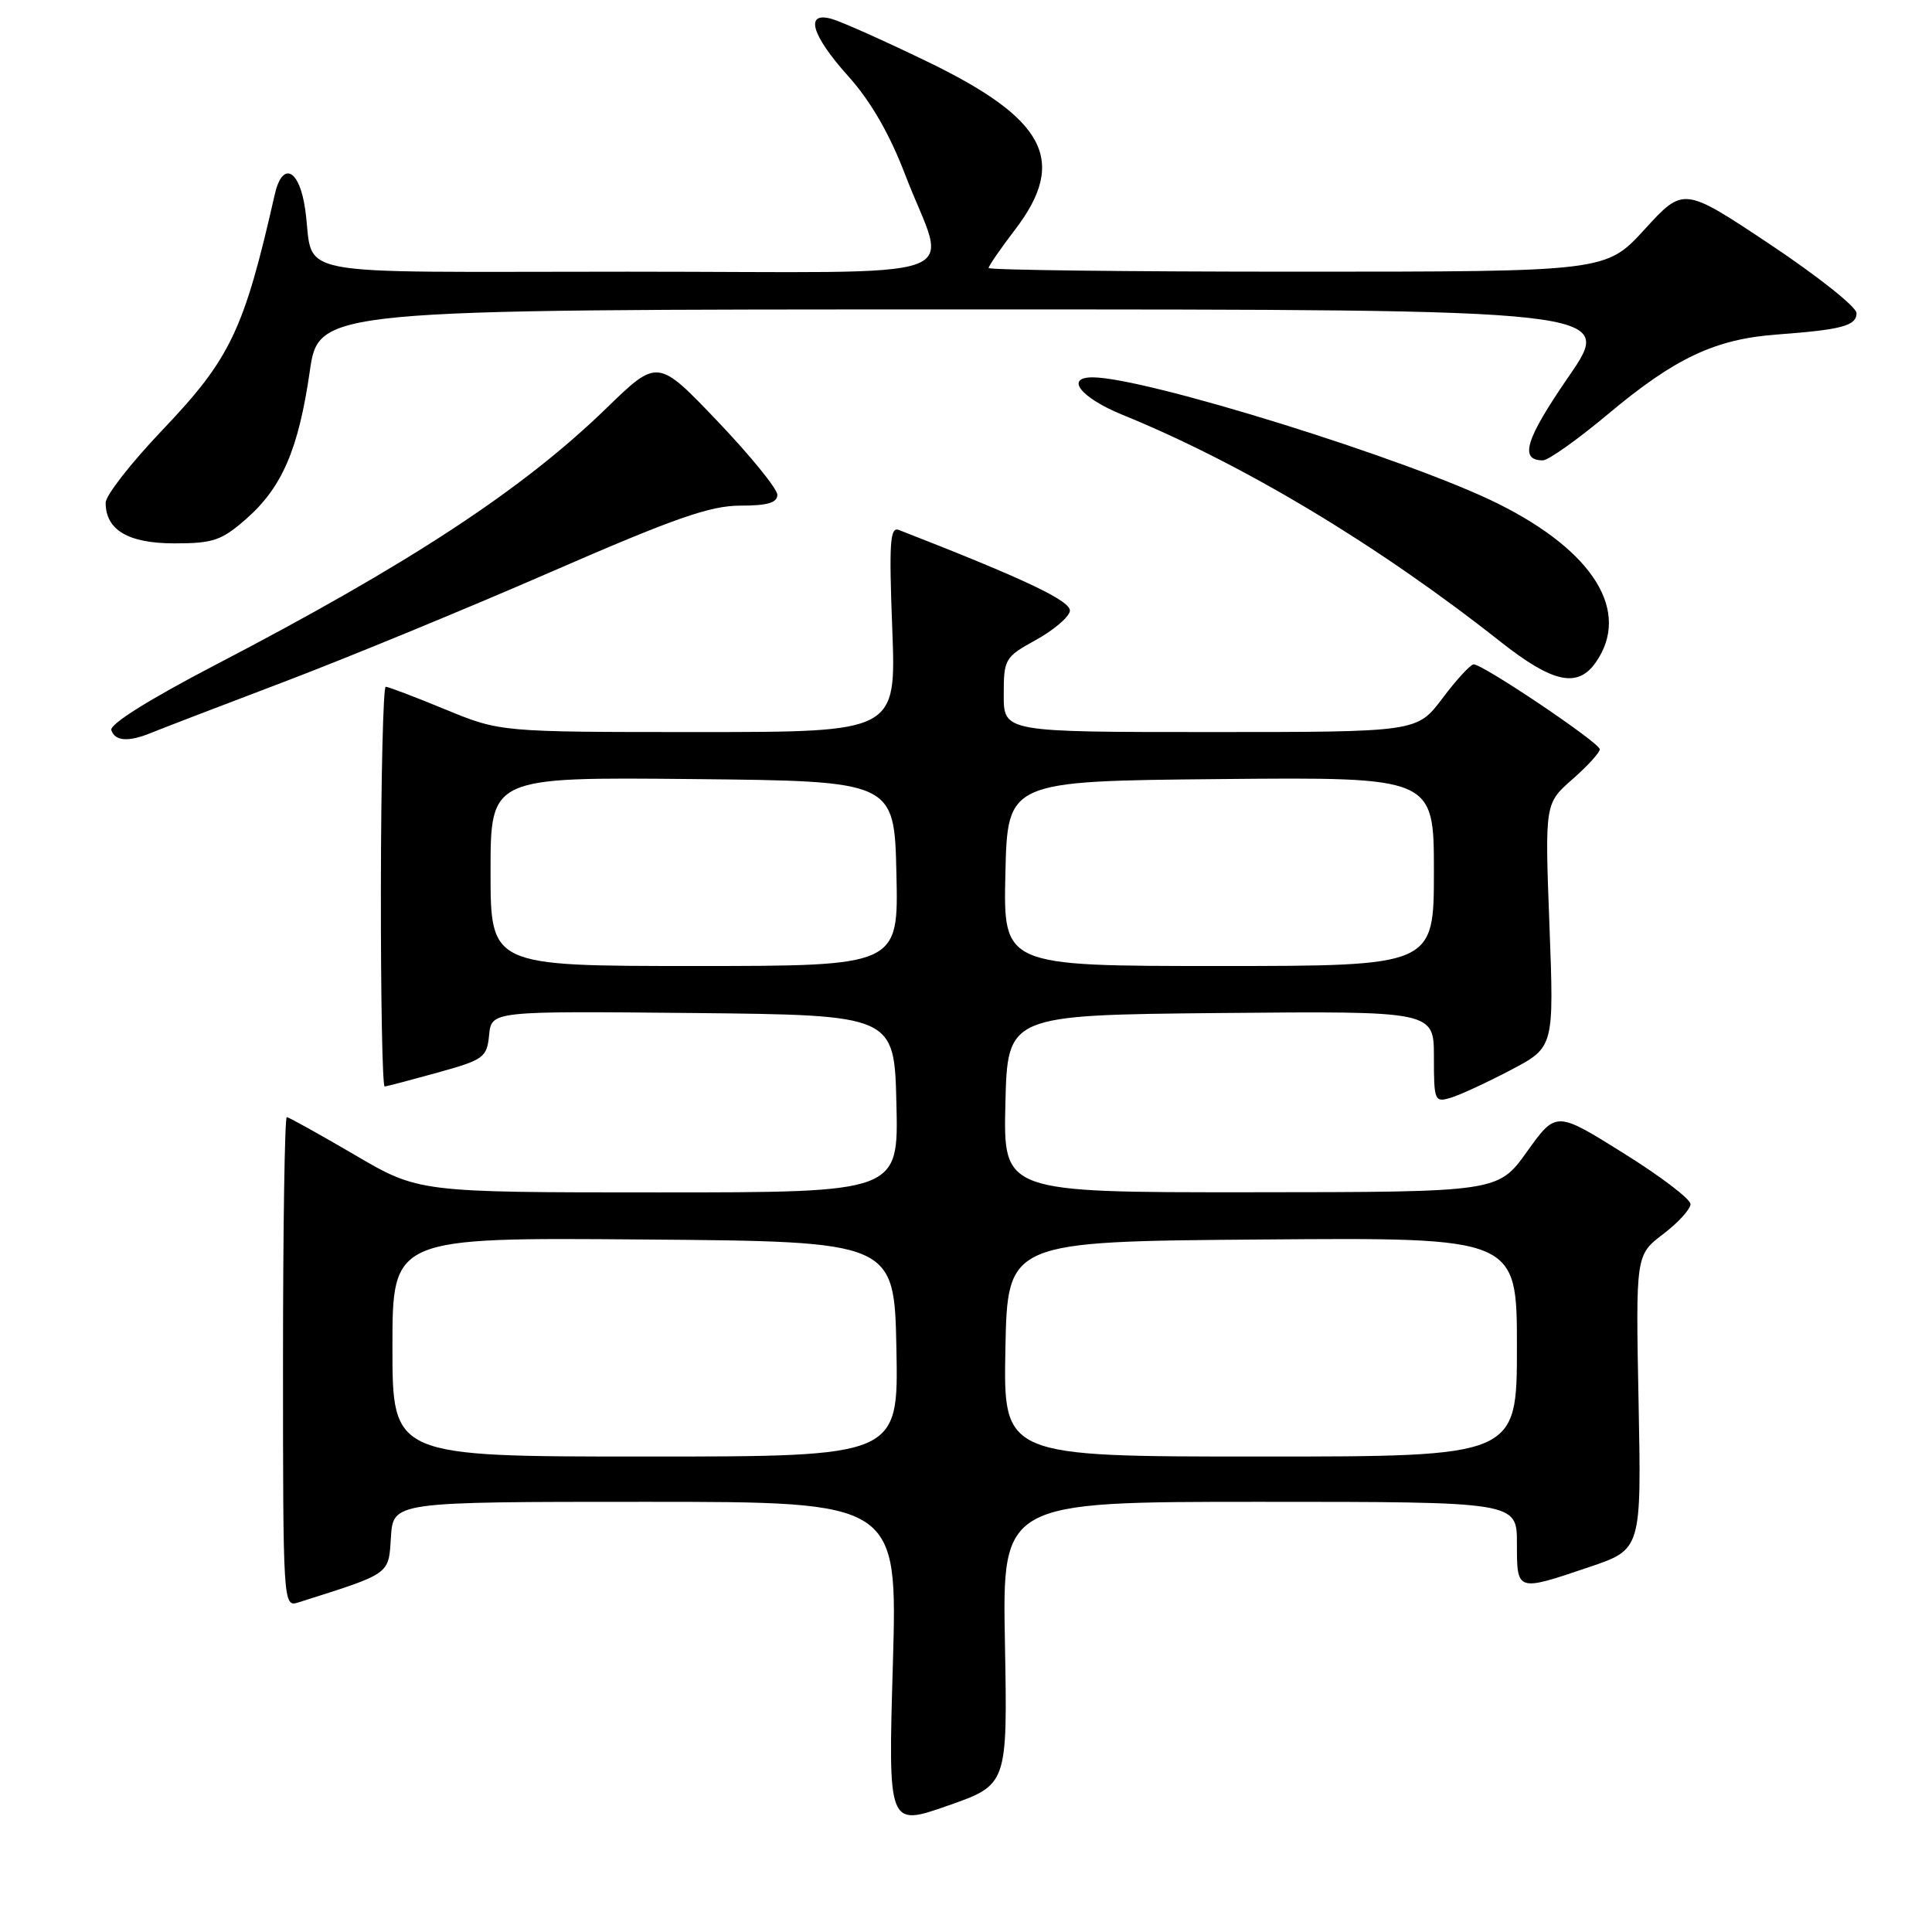 <?xml version="1.0" encoding="UTF-8" standalone="no"?>
<!DOCTYPE svg PUBLIC "-//W3C//DTD SVG 1.1//EN" "http://www.w3.org/Graphics/SVG/1.1/DTD/svg11.dtd" >
<svg xmlns="http://www.w3.org/2000/svg" xmlns:xlink="http://www.w3.org/1999/xlink" version="1.1" viewBox="0 0 256 256">
 <g >
 <path fill="currentColor"
d=" M 133.16 217.75 C 132.81 199.00 132.81 199.00 166.91 199.00 C 201.00 199.00 201.00 199.00 201.00 204.50 C 201.00 210.93 200.93 210.91 210.56 207.65 C 217.50 205.31 217.50 205.31 217.12 185.80 C 216.74 166.30 216.74 166.30 220.37 163.53 C 222.37 162.01 224.00 160.22 224.00 159.55 C 224.00 158.88 219.99 155.83 215.09 152.78 C 206.19 147.22 206.19 147.22 202.34 152.59 C 198.50 157.96 198.50 157.96 165.72 157.98 C 132.94 158.00 132.94 158.00 133.22 146.25 C 133.50 134.50 133.50 134.50 161.75 134.23 C 190.00 133.97 190.00 133.97 190.00 140.05 C 190.00 145.90 190.09 146.11 192.25 145.45 C 193.49 145.08 197.07 143.42 200.21 141.77 C 205.92 138.76 205.92 138.76 205.31 122.62 C 204.70 106.47 204.70 106.47 208.35 103.26 C 210.36 101.50 211.99 99.71 211.98 99.28 C 211.95 98.41 196.45 87.98 195.26 88.03 C 194.84 88.05 192.98 90.07 191.13 92.53 C 187.77 97.00 187.77 97.00 160.38 97.00 C 133.00 97.00 133.00 97.00 133.00 92.07 C 133.00 87.32 133.14 87.07 137.24 84.81 C 139.57 83.53 141.61 81.80 141.76 80.99 C 142.02 79.67 135.91 76.77 119.10 70.22 C 117.93 69.76 117.79 71.89 118.23 83.34 C 118.75 97.00 118.75 97.00 92.51 97.00 C 66.28 97.00 66.28 97.00 59.00 94.00 C 55.00 92.35 51.45 91.00 51.11 91.00 C 50.78 91.00 50.49 102.93 50.47 117.50 C 50.45 132.08 50.67 143.98 50.97 143.96 C 51.26 143.95 54.42 143.11 58.00 142.12 C 64.12 140.42 64.52 140.12 64.81 137.14 C 65.13 133.97 65.13 133.97 91.81 134.23 C 118.50 134.50 118.50 134.50 118.78 146.25 C 119.06 158.00 119.06 158.00 87.27 158.00 C 55.48 158.00 55.48 158.00 46.99 153.02 C 42.32 150.29 38.27 148.04 38.00 148.02 C 37.73 148.01 37.50 162.62 37.50 180.49 C 37.50 212.52 37.53 212.97 39.50 212.34 C 51.87 208.42 51.48 208.70 51.80 203.66 C 52.11 199.00 52.11 199.00 85.52 199.00 C 118.93 199.00 118.93 199.00 118.31 220.52 C 117.68 242.03 117.68 242.03 125.59 239.26 C 133.50 236.49 133.50 236.49 133.16 217.75 Z  M 20.20 97.04 C 21.47 96.52 29.25 93.53 37.50 90.40 C 45.75 87.27 61.65 80.73 72.83 75.86 C 89.33 68.67 94.09 67.00 98.08 67.00 C 101.70 67.00 103.00 66.62 103.00 65.56 C 103.00 64.77 99.43 60.38 95.07 55.81 C 87.14 47.50 87.14 47.50 80.32 54.12 C 69.19 64.92 54.18 74.76 28.41 88.17 C 19.74 92.69 14.49 95.98 14.75 96.75 C 15.25 98.25 17.08 98.34 20.20 97.04 Z  M 211.44 87.78 C 216.14 81.07 211.22 73.07 198.50 66.74 C 186.80 60.91 151.77 50.00 144.77 50.00 C 141.05 50.00 143.24 52.73 148.75 54.97 C 164.72 61.48 182.58 72.20 198.81 85.02 C 205.74 90.49 209.04 91.21 211.44 87.78 Z  M 32.63 68.75 C 37.37 64.59 39.55 59.54 41.04 49.25 C 42.23 41.00 42.23 41.00 128.10 41.00 C 213.98 41.00 213.98 41.00 207.86 49.89 C 202.13 58.21 201.27 61.00 204.44 61.00 C 205.16 61.00 209.06 58.23 213.11 54.84 C 221.94 47.44 227.26 44.94 235.39 44.33 C 244.05 43.69 246.00 43.17 246.00 41.49 C 246.00 40.67 240.84 36.58 234.54 32.38 C 223.08 24.75 223.08 24.75 217.94 30.37 C 212.80 36.00 212.80 36.00 171.90 36.00 C 149.40 36.00 131.00 35.78 131.00 35.51 C 131.00 35.24 132.57 32.95 134.50 30.43 C 141.51 21.25 138.58 15.72 122.62 8.04 C 117.06 5.36 111.49 2.87 110.25 2.52 C 106.58 1.45 107.48 4.63 112.42 10.12 C 115.37 13.41 117.86 17.72 119.93 23.12 C 125.49 37.70 130.35 36.00 83.18 36.00 C 36.97 36.00 41.74 36.92 40.44 27.75 C 39.69 22.41 37.43 21.29 36.41 25.75 C 32.33 43.76 30.54 47.51 21.52 56.98 C 17.38 61.32 14.00 65.65 14.00 66.61 C 14.00 70.23 16.99 72.00 23.12 72.00 C 28.25 72.00 29.36 71.62 32.63 68.75 Z  M 52.00 178.49 C 52.00 163.97 52.00 163.97 85.25 164.24 C 118.50 164.50 118.50 164.50 118.78 178.75 C 119.05 193.00 119.05 193.00 85.53 193.00 C 52.00 193.00 52.00 193.00 52.00 178.49 Z  M 133.22 178.75 C 133.50 164.50 133.50 164.50 167.25 164.24 C 201.00 163.97 201.00 163.97 201.00 178.49 C 201.00 193.00 201.00 193.00 166.97 193.00 C 132.95 193.00 132.95 193.00 133.22 178.75 Z  M 65.00 115.48 C 65.00 102.97 65.00 102.97 91.75 103.23 C 118.50 103.50 118.50 103.50 118.78 115.75 C 119.06 128.00 119.06 128.00 92.03 128.00 C 65.00 128.00 65.00 128.00 65.00 115.48 Z  M 133.22 115.75 C 133.50 103.50 133.50 103.50 161.75 103.23 C 190.00 102.97 190.00 102.97 190.00 115.48 C 190.00 128.00 190.00 128.00 161.47 128.00 C 132.94 128.00 132.94 128.00 133.22 115.75 Z "/>
</g>
</svg>